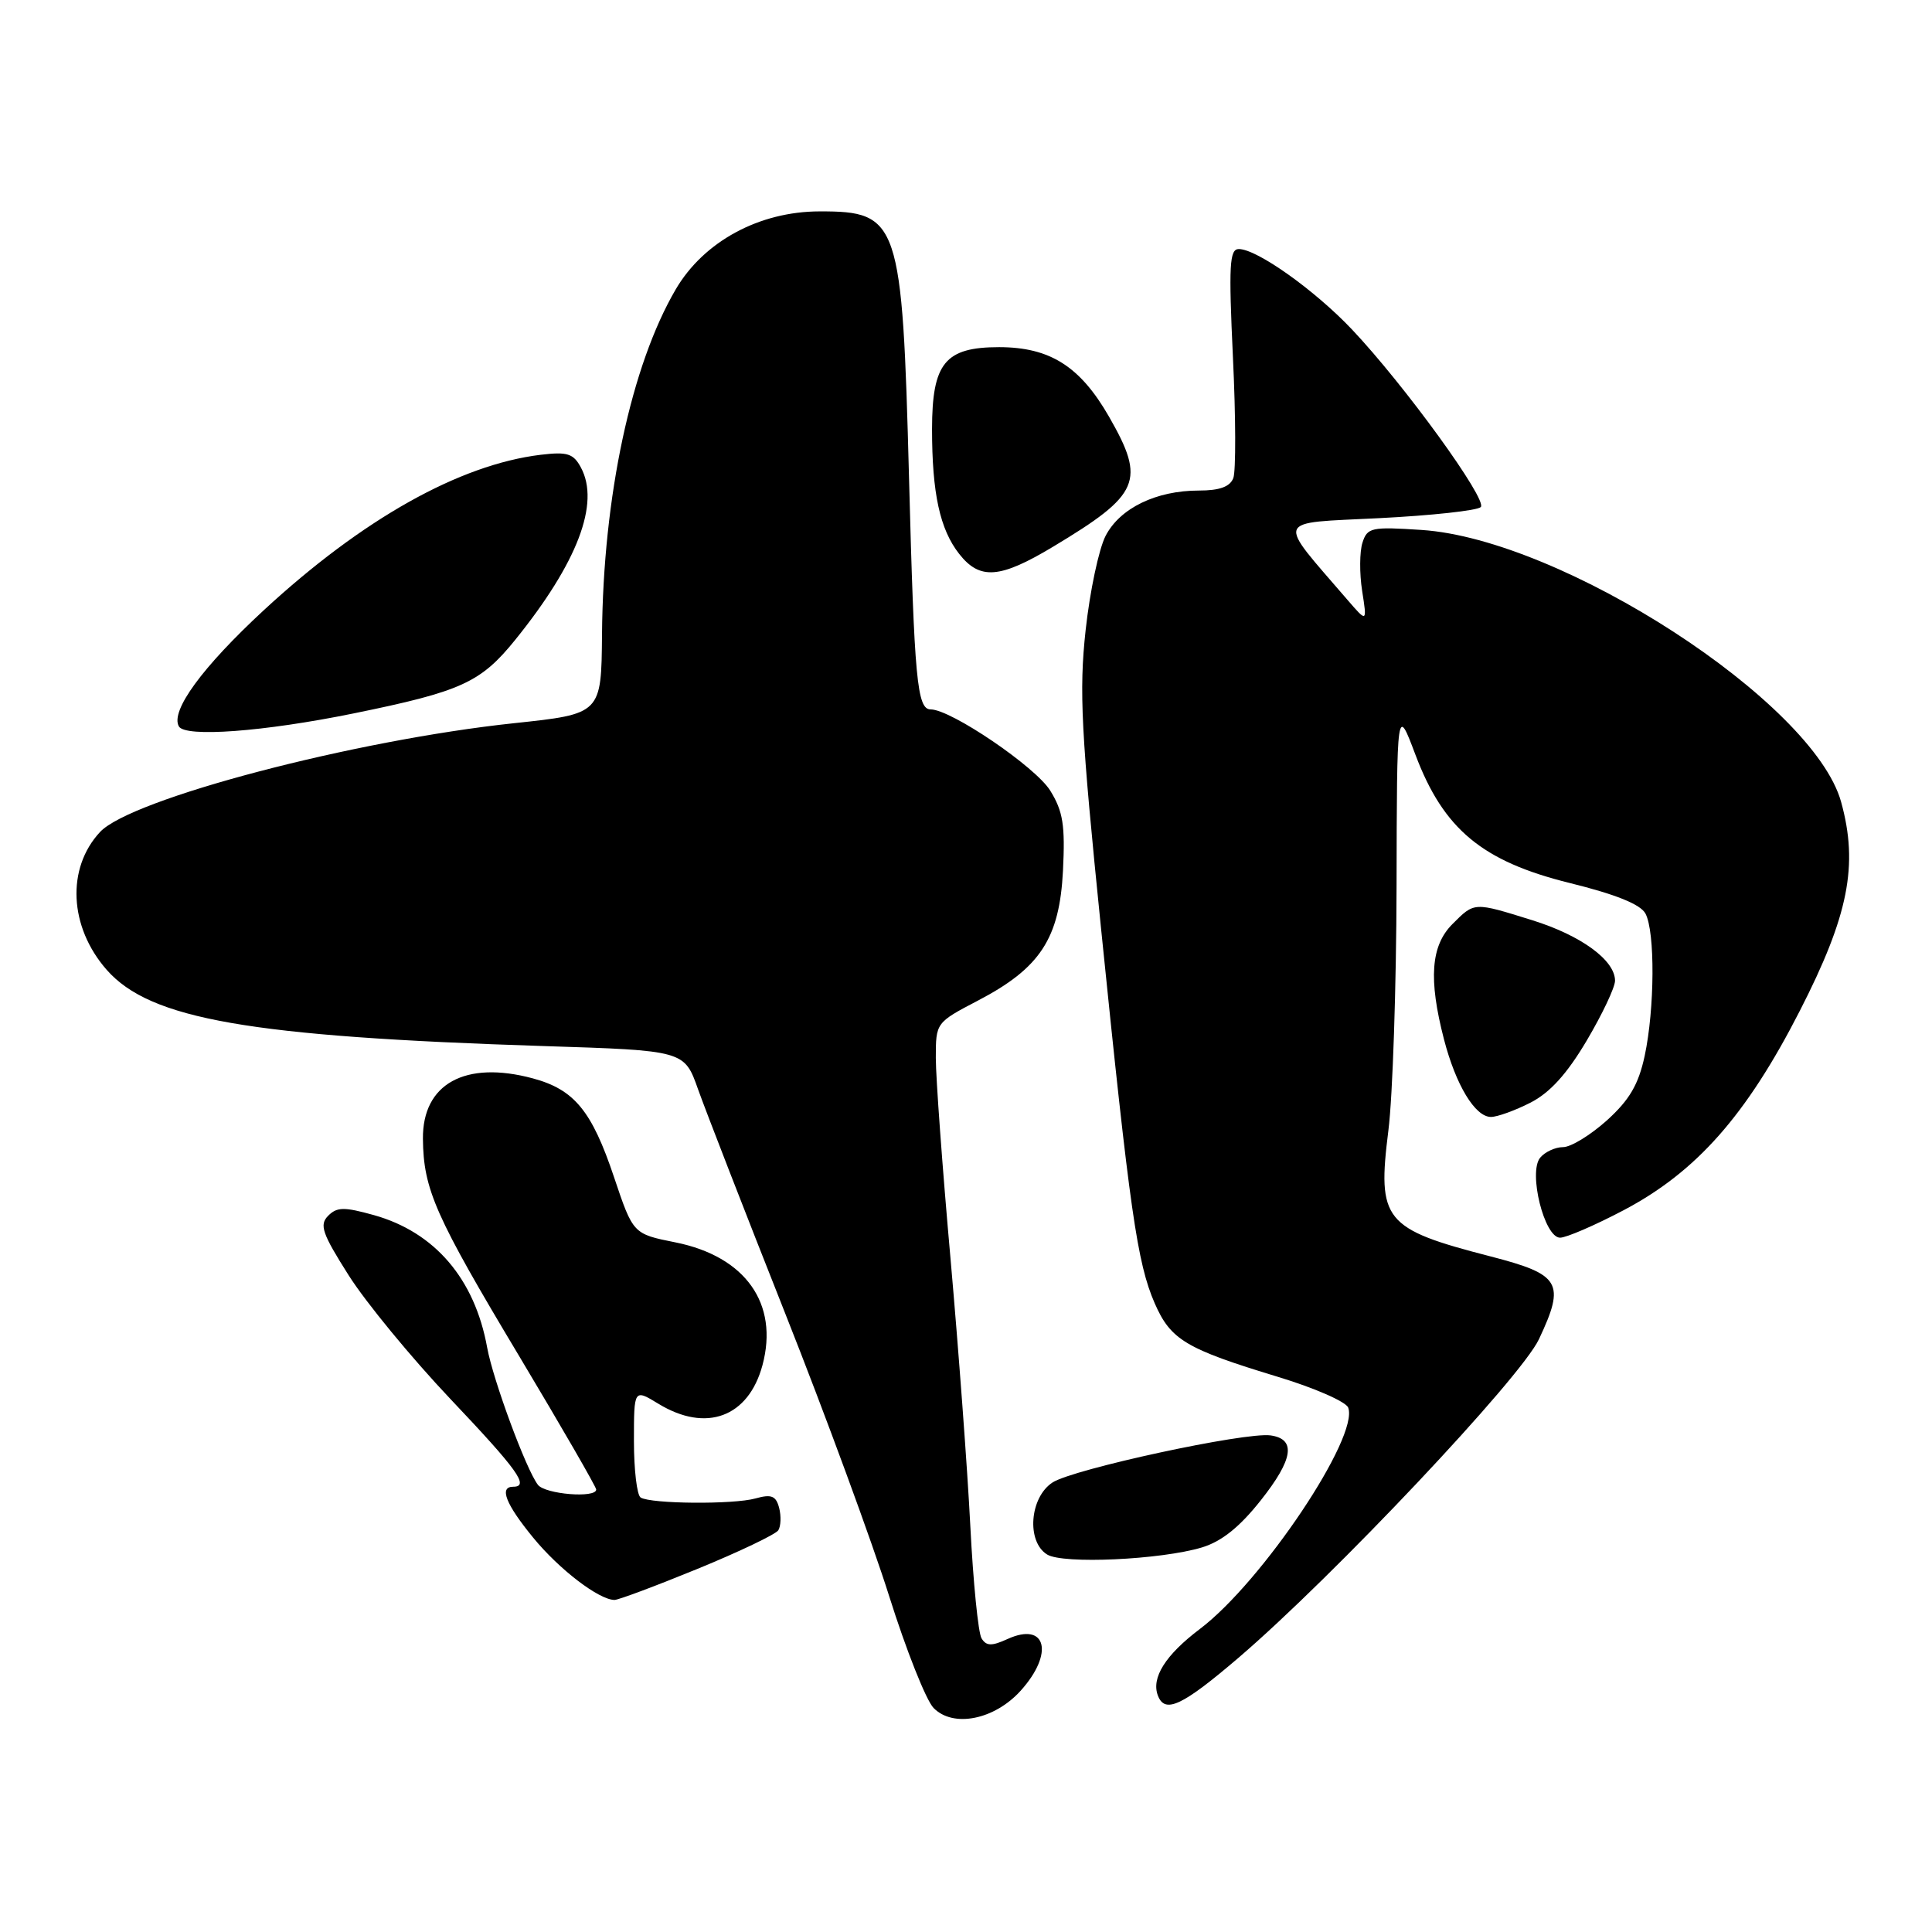 <?xml version="1.0" encoding="UTF-8" standalone="no"?>
<!DOCTYPE svg PUBLIC "-//W3C//DTD SVG 1.1//EN" "http://www.w3.org/Graphics/SVG/1.1/DTD/svg11.dtd" >
<svg xmlns="http://www.w3.org/2000/svg" xmlns:xlink="http://www.w3.org/1999/xlink" version="1.1" viewBox="0 0 256 256">
 <g >
 <path fill="currentColor"
d=" M 135.25 224.02 C 139.71 219.07 138.64 214.84 133.50 217.18 C 131.40 218.14 130.69 218.12 130.06 217.09 C 129.62 216.38 128.95 209.66 128.57 202.15 C 128.19 194.64 127.00 178.68 125.94 166.68 C 124.87 154.68 124.00 142.76 124.00 140.18 C 124.00 135.52 124.02 135.49 129.57 132.59 C 137.83 128.28 140.39 124.37 140.85 115.38 C 141.15 109.34 140.86 107.51 139.16 104.76 C 137.21 101.61 126.01 94.00 123.32 94.00 C 121.52 94.00 121.15 90.06 120.45 63.31 C 119.56 29.29 119.12 27.99 108.60 28.01 C 100.60 28.02 93.26 32.00 89.55 38.32 C 83.64 48.40 79.92 65.80 79.77 84.05 C 79.68 94.60 79.68 94.60 68.09 95.83 C 46.98 98.07 17.35 105.85 13.26 110.24 C 8.78 115.04 9.15 122.83 14.14 128.51 C 19.90 135.06 33.05 137.36 72.09 138.61 C 90.68 139.20 90.68 139.20 92.50 144.35 C 93.51 147.18 98.69 160.53 104.03 174.00 C 109.37 187.47 115.57 204.35 117.82 211.50 C 120.07 218.65 122.72 225.32 123.71 226.32 C 126.31 228.97 131.77 227.88 135.25 224.02 Z  M 164.10 219.67 C 176.67 208.91 201.51 182.58 203.92 177.45 C 207.44 169.97 206.80 168.88 197.50 166.48 C 183.36 162.83 182.47 161.73 183.97 149.78 C 184.54 145.26 185.02 130.74 185.05 117.53 C 185.10 93.50 185.10 93.50 187.55 100.00 C 191.27 109.87 196.39 114.13 207.99 117.00 C 214.11 118.51 217.37 119.83 218.03 121.05 C 219.32 123.46 219.26 133.67 217.93 139.90 C 217.11 143.71 215.92 145.74 212.93 148.45 C 210.76 150.40 208.15 152.00 207.12 152.00 C 206.09 152.00 204.72 152.63 204.08 153.40 C 202.48 155.34 204.63 164.00 206.72 164.00 C 207.54 164.00 211.32 162.37 215.12 160.37 C 224.76 155.30 231.40 147.80 238.48 133.95 C 244.95 121.31 246.27 114.64 243.96 106.27 C 240.30 93.02 207.02 71.45 188.36 70.22 C 181.70 69.78 181.17 69.90 180.53 71.92 C 180.15 73.11 180.13 75.98 180.49 78.29 C 181.15 82.50 181.15 82.50 178.56 79.50 C 169.05 68.45 168.69 69.37 182.73 68.66 C 189.68 68.31 195.75 67.65 196.21 67.19 C 197.15 66.25 186.07 50.97 179.12 43.63 C 174.19 38.43 166.55 33.00 164.15 33.00 C 162.91 33.00 162.80 35.14 163.37 47.35 C 163.75 55.24 163.77 62.44 163.42 63.35 C 162.98 64.50 161.59 65.00 158.86 65.00 C 153.20 65.00 148.40 67.33 146.50 71.00 C 145.60 72.74 144.41 78.37 143.85 83.51 C 142.97 91.62 143.24 96.91 145.91 123.18 C 149.70 160.48 150.69 167.37 153.00 172.68 C 155.12 177.54 157.12 178.73 169.30 182.43 C 174.14 183.89 178.34 185.73 178.64 186.51 C 180.13 190.37 167.26 209.59 159.00 215.84 C 154.42 219.30 152.52 222.32 153.43 224.68 C 154.36 227.11 156.65 226.04 164.10 219.67 Z  M 92.43 207.88 C 97.97 205.61 102.78 203.31 103.13 202.77 C 103.47 202.22 103.52 200.89 103.24 199.80 C 102.82 198.20 102.22 197.96 100.11 198.55 C 97.19 199.37 86.26 199.28 84.89 198.43 C 84.40 198.13 84.00 194.77 84.00 190.96 C 84.00 184.03 84.00 184.03 87.25 186.01 C 93.57 189.86 99.17 187.79 101.03 180.90 C 103.22 172.75 98.78 166.48 89.49 164.62 C 83.89 163.50 83.89 163.50 81.37 156.00 C 78.42 147.19 76.10 144.37 70.60 142.89 C 61.65 140.48 55.97 143.60 56.04 150.90 C 56.11 157.62 57.65 161.10 68.87 179.82 C 74.44 189.13 79.00 197.03 79.00 197.37 C 79.00 198.55 72.25 198.00 71.28 196.75 C 69.72 194.74 65.33 182.85 64.55 178.55 C 62.90 169.45 57.61 163.27 49.55 161.01 C 45.60 159.91 44.65 159.92 43.48 161.10 C 42.29 162.30 42.69 163.45 46.21 169.00 C 48.47 172.57 54.53 179.93 59.66 185.35 C 68.61 194.79 70.20 197.00 68.00 197.00 C 66.10 197.00 67.01 199.31 70.66 203.76 C 74.11 207.97 79.37 211.99 81.43 212.00 C 81.94 212.00 86.89 210.15 92.43 207.88 Z  M 159.27 205.04 C 161.88 204.25 164.27 202.33 167.06 198.80 C 171.37 193.36 171.77 190.69 168.37 190.20 C 165.04 189.72 142.17 194.66 139.46 196.44 C 136.43 198.42 135.99 204.28 138.75 205.98 C 140.84 207.28 153.83 206.68 159.27 205.04 Z  M 202.79 146.11 C 205.38 144.79 207.64 142.29 210.25 137.88 C 212.31 134.40 214.00 130.83 214.00 129.95 C 214.00 127.23 209.50 123.95 203.02 121.93 C 195.25 119.51 195.40 119.50 192.45 122.45 C 189.59 125.32 189.27 129.74 191.33 137.70 C 192.91 143.79 195.46 148.00 197.56 148.00 C 198.40 148.00 200.75 147.15 202.79 146.11 Z  M 46.86 94.53 C 61.13 91.62 63.69 90.45 68.28 84.77 C 76.52 74.56 79.52 66.70 76.98 61.96 C 75.98 60.09 75.18 59.84 71.65 60.26 C 60.89 61.56 48.04 68.77 34.96 80.85 C 26.81 88.39 22.55 94.20 23.70 96.25 C 24.53 97.73 34.94 96.96 46.86 94.53 Z  M 139.56 72.43 C 151.09 65.50 151.84 63.74 146.95 55.21 C 143.12 48.54 139.12 46.01 132.40 46.00 C 125.23 46.00 123.51 48.09 123.50 56.85 C 123.50 65.37 124.54 70.14 127.10 73.40 C 129.84 76.88 132.49 76.68 139.56 72.43 Z "/>
</g>
</svg>